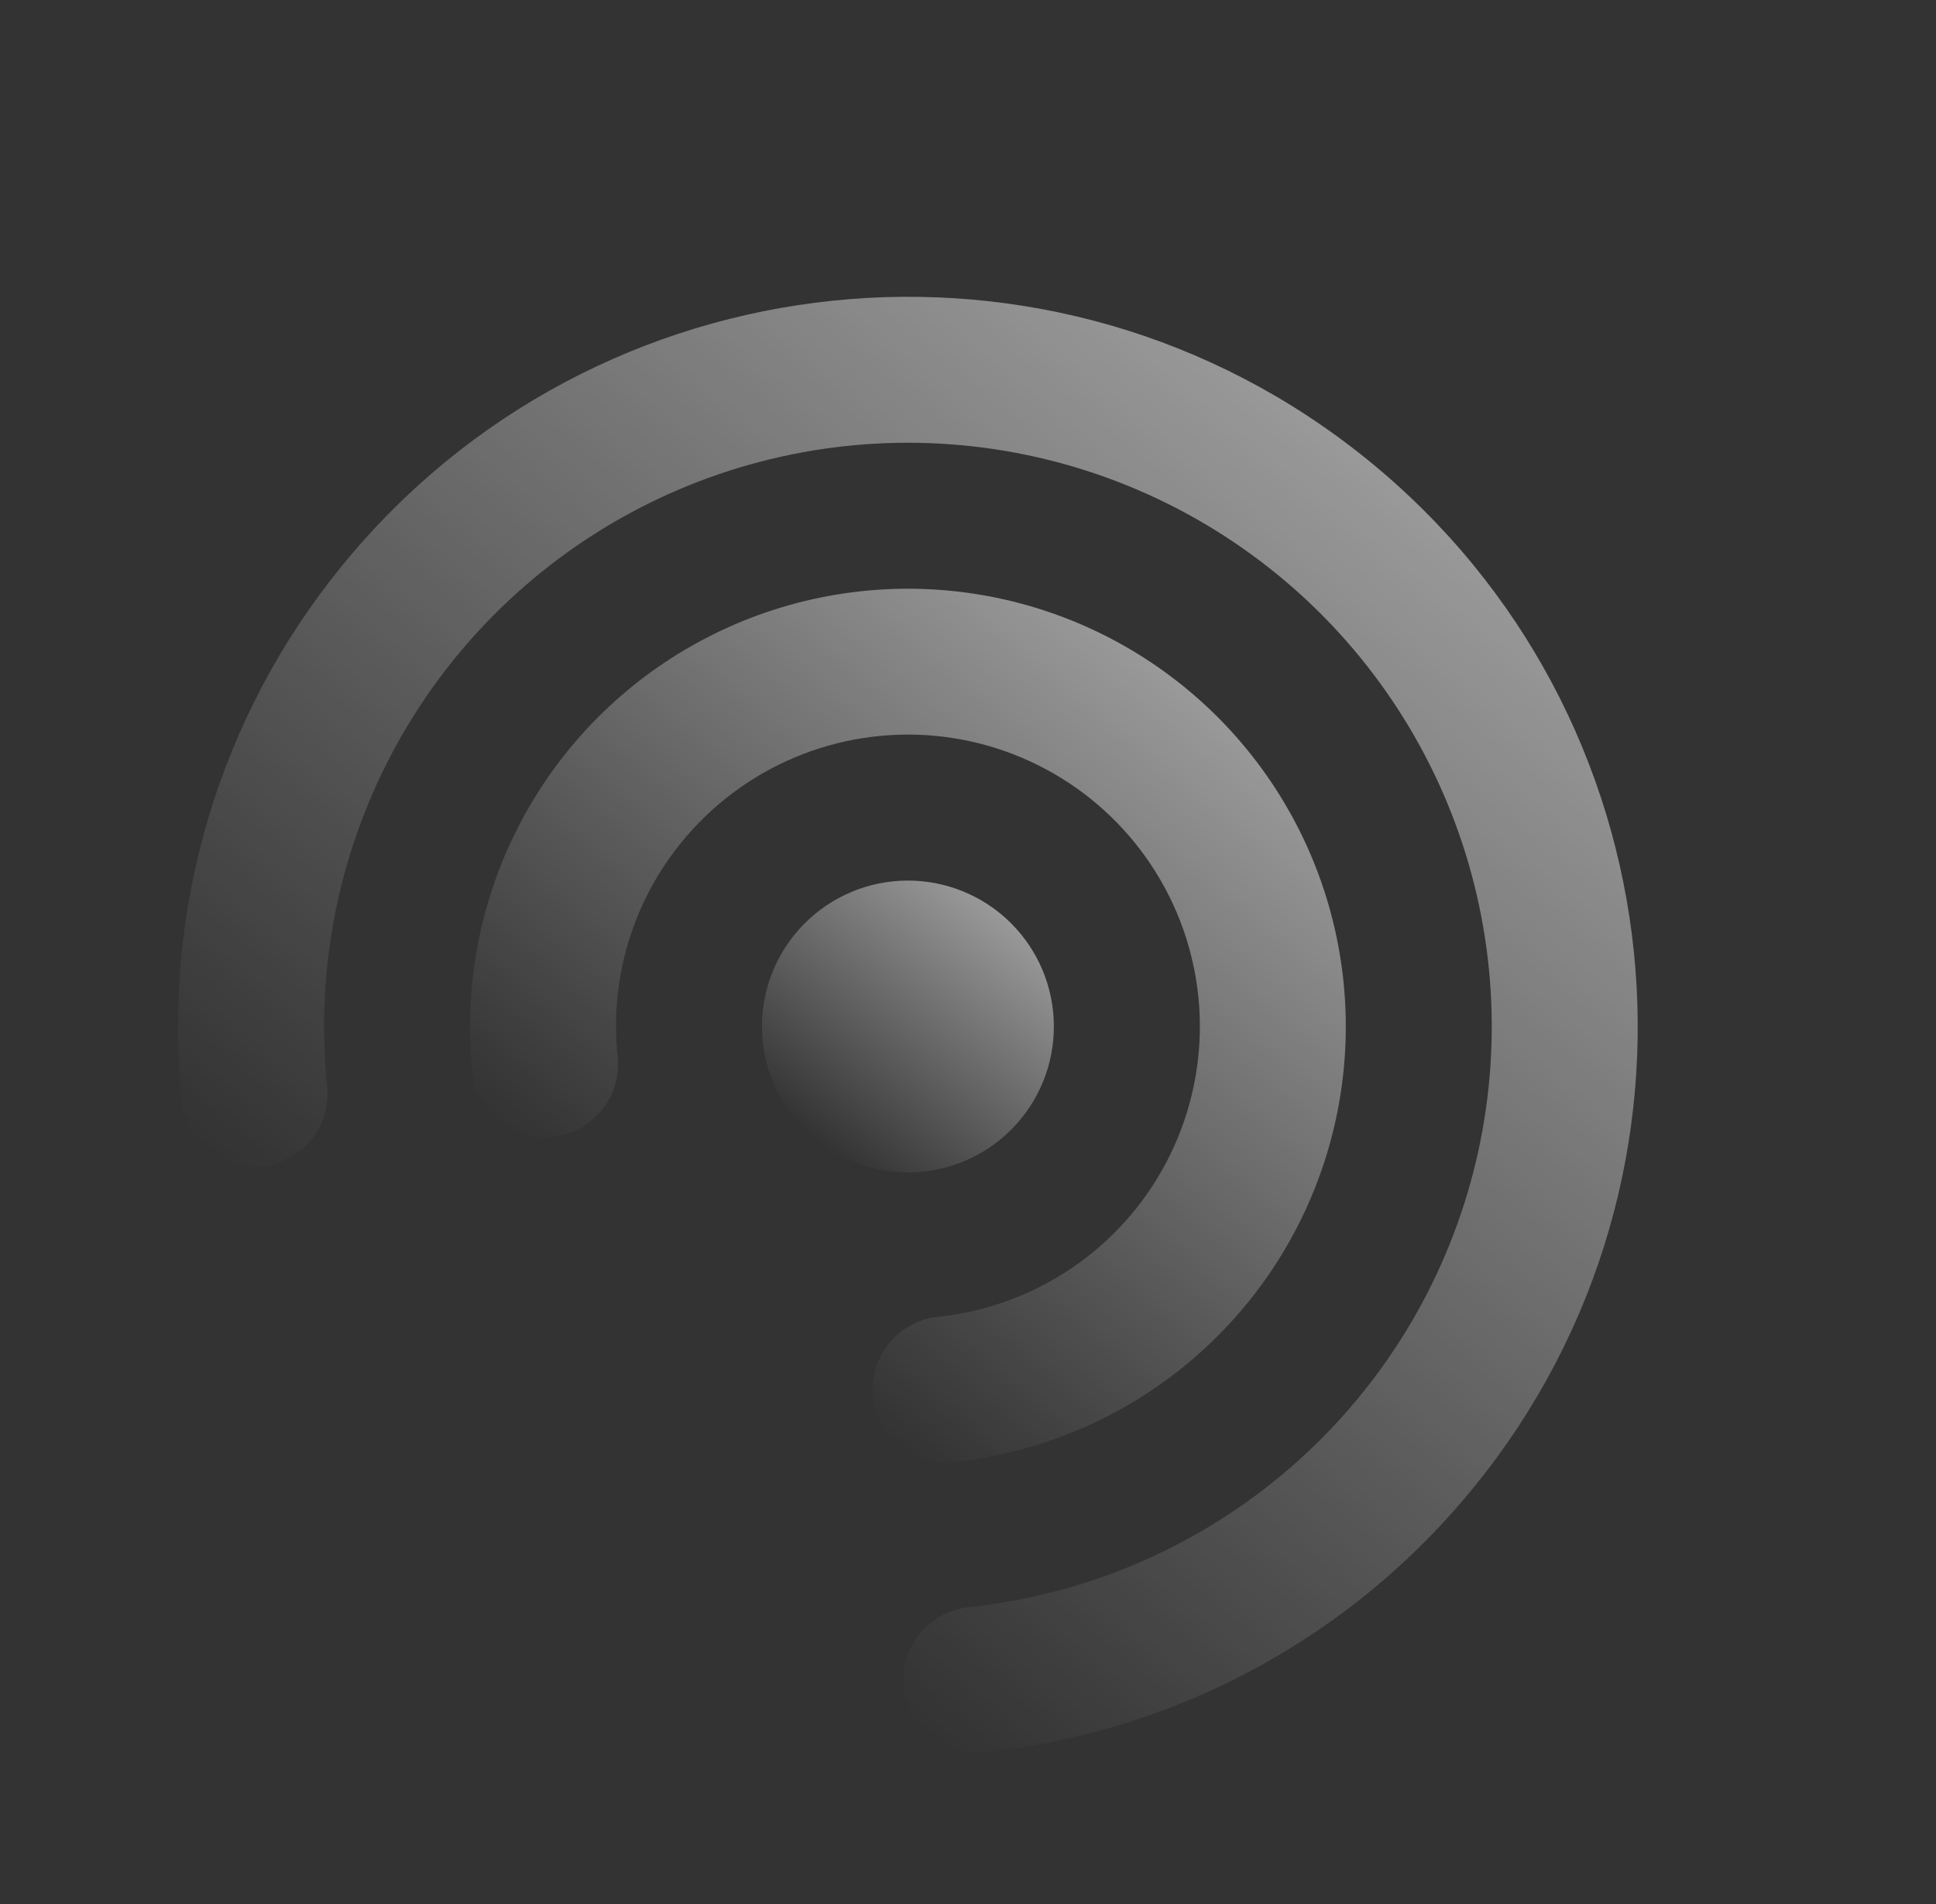 <svg width="679" height="668" viewBox="0 0 679 668" fill="none" xmlns="http://www.w3.org/2000/svg">
<rect x="0" y="0" width="679" height="668" fill="#333333" stroke="none"/>
<path d="M447.486 201.101C416.057 175.583 377.769 159.954 337.46 156.19C297.151 152.425 256.631 160.694 221.02 179.951C185.409 199.208 156.306 228.589 137.388 264.381C118.47 300.173 110.586 340.77 114.733 381.041C115.427 387.795 113.409 394.548 109.124 399.815C104.839 405.082 98.637 408.43 91.883 409.124C85.129 409.818 78.376 407.801 73.109 403.516C67.842 399.231 64.494 393.029 63.8 386.275C60.325 352.875 63.476 319.119 73.07 286.939C82.665 254.759 98.515 224.789 119.713 198.745C208.813 88.996 370.002 72.258 479.751 161.359C589.5 250.459 606.238 411.648 517.138 521.397C496.005 547.494 469.931 569.164 440.409 585.165C410.887 601.167 378.498 611.186 345.097 614.648C338.344 615.357 331.587 613.354 326.311 609.08C321.035 604.806 317.673 598.611 316.965 591.858C316.256 585.106 318.259 578.348 322.533 573.073C326.807 567.797 333.002 564.435 339.755 563.726C380.019 559.511 418.129 543.454 449.271 517.585C480.412 491.717 503.186 457.197 514.716 418.39C526.245 379.582 526.012 338.228 514.046 299.552C502.079 260.877 478.917 226.617 447.486 201.101Z" fill="url(#paint0_linear_1_3007)" fill-opacity="0.5"/>
<path d="M350.693 320.327C340.153 311.77 326.645 307.751 313.141 309.153C299.637 310.555 287.243 317.264 278.685 327.805C270.128 338.345 266.109 351.853 267.511 365.357C268.913 378.861 275.622 391.255 286.163 399.812C296.703 408.37 310.211 412.389 323.715 410.987C337.219 409.585 349.613 402.876 358.17 392.335C366.728 381.795 370.747 368.287 369.345 354.783C367.943 341.279 361.233 328.885 350.693 320.327Z" fill="url(#paint1_linear_1_3007)" fill-opacity="0.5"/>
<path d="M238.942 295.536C249.553 282.461 263.224 272.205 278.745 265.676C294.266 259.147 311.158 256.548 327.924 258.107C344.69 259.667 360.813 265.338 374.863 274.617C388.914 283.897 400.459 296.499 408.476 311.306C416.492 326.114 420.733 342.67 420.822 359.508C420.91 376.347 416.845 392.947 408.985 407.838C401.126 422.73 389.714 435.453 375.762 444.88C361.81 454.308 345.749 460.148 329 461.885C325.655 462.232 322.411 463.235 319.454 464.836C316.496 466.437 313.883 468.605 311.763 471.216C309.643 473.827 308.059 476.83 307.099 480.053C306.14 483.277 305.825 486.658 306.173 490.003C306.874 496.759 310.231 502.959 315.504 507.24C318.115 509.36 321.118 510.944 324.341 511.904C327.564 512.863 330.945 513.178 334.29 512.83C364.502 509.694 393.106 497.669 416.483 478.277C439.861 458.884 456.963 432.994 465.627 403.882C474.291 374.77 474.127 343.742 465.156 314.722C456.185 285.703 438.811 259.996 415.229 240.851C391.648 221.706 362.919 209.984 332.676 207.167C302.432 204.351 272.033 210.565 245.322 225.026C218.61 239.486 196.787 261.543 182.611 288.406C168.436 315.27 162.545 345.733 165.683 375.945C166.031 379.289 167.035 382.531 168.636 385.487C170.238 388.443 172.406 391.055 175.017 393.173C177.628 395.291 180.63 396.874 183.853 397.832C187.075 398.79 190.455 399.103 193.799 398.755C197.143 398.406 200.385 397.403 203.341 395.801C206.297 394.2 208.909 392.032 211.027 389.421C213.145 386.81 214.728 383.808 215.685 380.585C216.643 377.362 216.957 373.983 216.608 370.639C215.195 357.266 216.441 343.746 220.274 330.856C224.107 317.967 230.451 305.963 238.942 295.536Z" fill="url(#paint2_linear_1_3007)" fill-opacity="0.5"/>
<defs>
<linearGradient id="paint0_linear_1_3007" x1="479.751" y1="161.359" x2="199.71" y2="506.298" gradientUnits="userSpaceOnUse">
<stop stop-color="white"/>
<stop offset="1" stop-color="white" stop-opacity="0"/>
</linearGradient>
<linearGradient id="paint1_linear_1_3007" x1="350.693" y1="320.327" x2="286.163" y2="399.812" gradientUnits="userSpaceOnUse">
<stop stop-color="white"/>
<stop offset="1" stop-color="white" stop-opacity="0"/>
</linearGradient>
<linearGradient id="paint2_linear_1_3007" x1="415.229" y1="240.851" x2="245.259" y2="450.211" gradientUnits="userSpaceOnUse">
<stop stop-color="white"/>
<stop offset="1" stop-color="white" stop-opacity="0"/>
</linearGradient>
</defs>
</svg>
